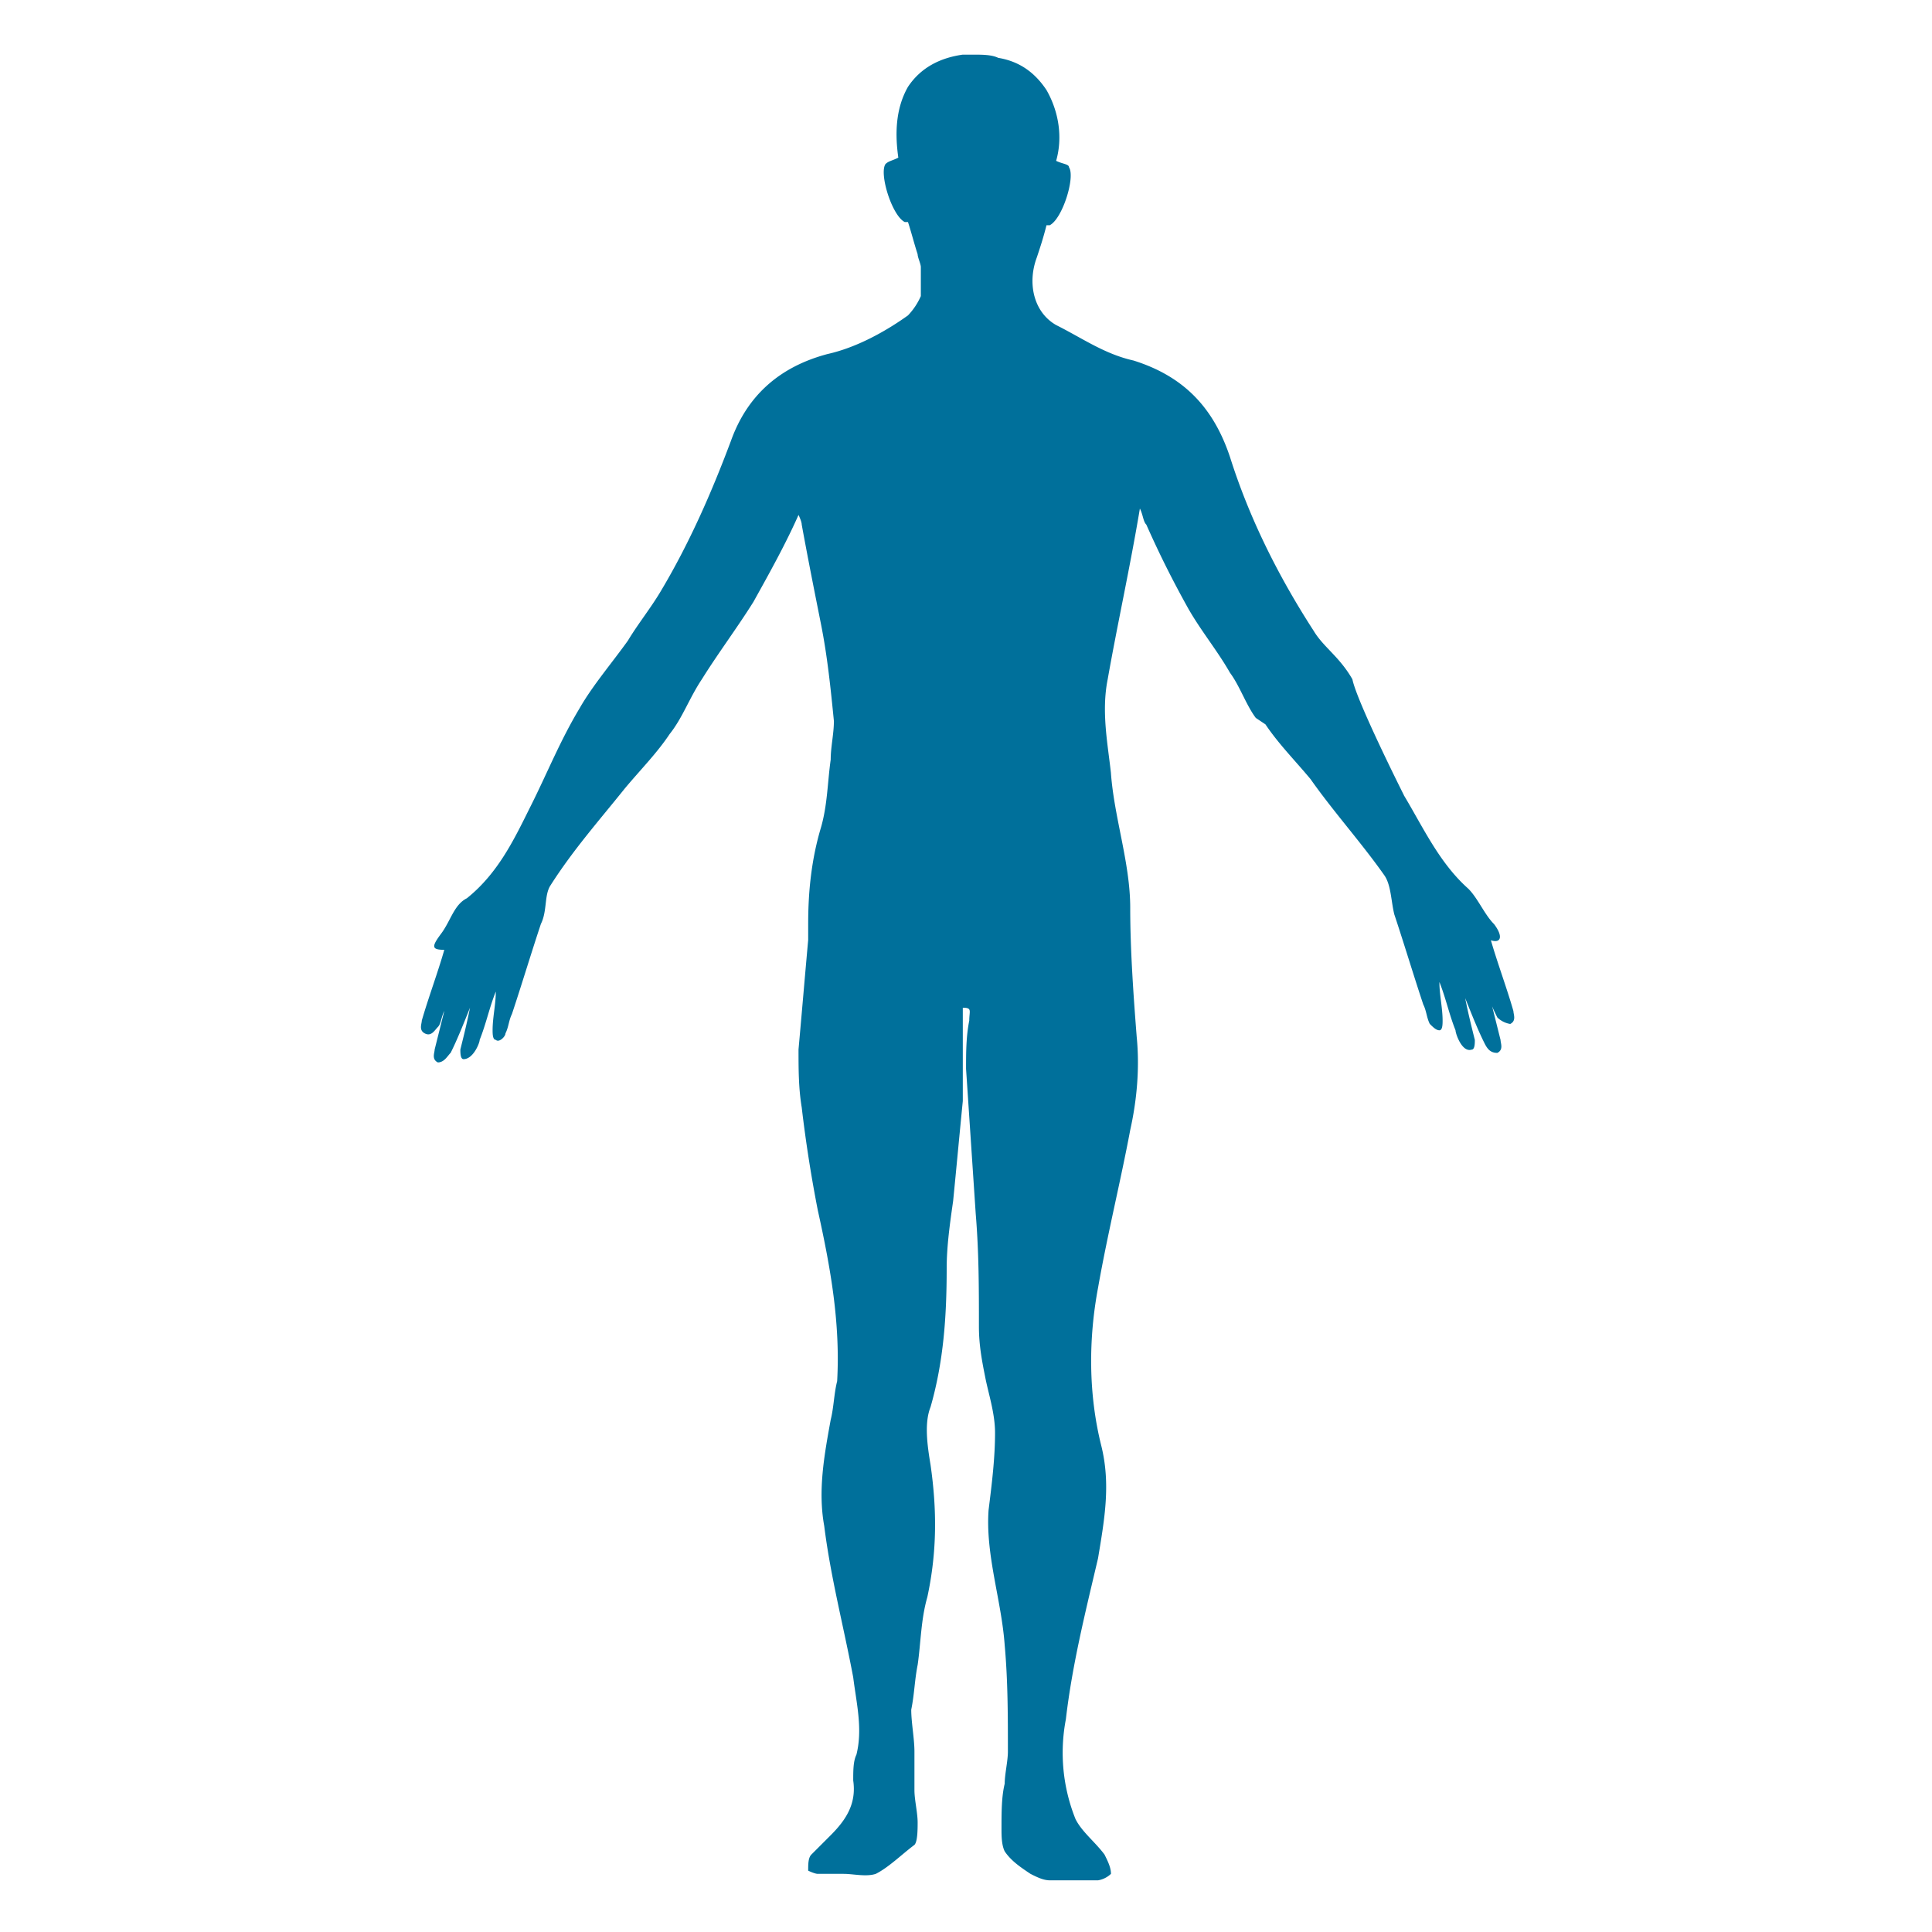 <svg xmlns="http://www.w3.org/2000/svg" style="color: #00709b;" width="32" height="32" viewBox="0 0 32 32"><path d="M23.253 13.173c.32.533.587 1.12 1.067 1.547.16.16.267.427.427.587.16.213.107.32-.053.267.107.373.267.8.373 1.173 0 .053.053.16-.053.213a.4.4 0 0 1-.213-.107c-.053-.107-.107-.213-.107-.267l.16.64c0 .053.053.16-.053.213-.107 0-.16-.053-.213-.16-.107-.213-.213-.48-.32-.747.053.267.107.48.16.693 0 .053 0 .16-.053.16-.16.053-.267-.267-.267-.32-.107-.267-.16-.533-.267-.8 0 .213.053.427.053.64 0 .053 0 .16-.053.16s-.107-.053-.16-.107c-.053-.107-.053-.213-.107-.32-.16-.48-.32-1.013-.48-1.493-.053-.213-.053-.48-.16-.64-.373-.533-.853-1.067-1.227-1.6-.267-.32-.533-.587-.747-.907l-.16-.107c-.16-.213-.267-.533-.427-.747-.213-.373-.48-.693-.693-1.067-.267-.48-.48-.907-.693-1.387-.053-.053-.053-.16-.107-.267-.16.96-.373 1.92-.533 2.827-.107.533 0 1.067.053 1.547.053.747.32 1.493.32 2.24 0 .693.053 1.44.107 2.133.053.533 0 1.067-.107 1.547-.16.853-.373 1.707-.533 2.613-.16.853-.16 1.76.053 2.613.16.64.053 1.227-.053 1.867-.213.907-.427 1.76-.533 2.667a2.946 2.946 0 0 0 .16 1.653c.107.213.32.373.48.587.053.107.107.213.107.32a.407.407 0 0 1-.213.107h-.8c-.107 0-.213-.053-.32-.107-.16-.107-.32-.213-.427-.373-.053-.107-.053-.267-.053-.373 0-.267 0-.533.053-.747 0-.16.053-.373.053-.533 0-.587 0-1.173-.053-1.76-.053-.747-.32-1.493-.267-2.24.053-.427.107-.853.107-1.28 0-.32-.107-.64-.16-.907s-.107-.533-.107-.853c0-.64 0-1.227-.053-1.867l-.16-2.4c0-.267 0-.533.053-.8 0-.16.053-.213-.107-.213v1.547c-.053.533-.107 1.12-.16 1.653-.053.373-.107.747-.107 1.12 0 .8-.053 1.547-.267 2.293-.107.267-.053.64 0 .96.107.747.107 1.44-.053 2.187-.107.373-.107.747-.16 1.12-.053.267-.053.48-.107.747 0 .213.053.48.053.693v.64c0 .16.053.373.053.533 0 .107 0 .32-.053.373-.213.16-.427.373-.64.48-.16.053-.373 0-.533 0h-.427c-.053 0-.16-.053-.16-.053 0-.107 0-.213.053-.267l.32-.32c.267-.267.427-.533.373-.907 0-.16 0-.32.053-.427.107-.427 0-.853-.053-1.28-.16-.853-.373-1.653-.48-2.507-.107-.587 0-1.173.107-1.76.053-.213.053-.427.107-.64.053-.96-.107-1.867-.32-2.827a22.519 22.519 0 0 1-.267-1.707c-.053-.32-.053-.64-.053-.96.053-.587.107-1.227.16-1.813v-.267c0-.533.053-1.067.213-1.6.107-.373.107-.747.16-1.12 0-.213.053-.427.053-.64-.053-.533-.107-1.067-.213-1.6s-.213-1.067-.32-1.653c0-.053-.053-.16-.053-.16-.213.48-.48.96-.747 1.44-.267.427-.587.853-.853 1.28-.213.32-.32.64-.533.907-.213.32-.48.587-.747.907-.427.533-.853 1.013-1.227 1.6-.107.16-.053.427-.16.64-.16.48-.32 1.013-.48 1.493-.053.107-.053.213-.107.32 0 .053-.107.16-.16.107-.053 0-.053-.107-.053-.16 0-.213.053-.427.053-.64-.107.267-.16.533-.267.8 0 .053-.107.32-.267.32-.053 0-.053-.107-.053-.16.053-.213.107-.427.16-.693-.107.267-.213.533-.32.747-.053.053-.107.16-.213.16-.107-.053-.053-.16-.053-.213l.16-.64c-.053.107-.053.213-.107.267s-.107.16-.213.107c-.107-.053-.053-.16-.053-.213.107-.373.267-.8.373-1.173-.213 0-.213-.053-.053-.267s.213-.48.427-.587c.533-.427.8-1.013 1.067-1.547s.48-1.067.8-1.6c.213-.373.533-.747.8-1.12.16-.267.373-.533.533-.8.48-.8.853-1.653 1.173-2.507.267-.747.8-1.227 1.6-1.44.48-.107.96-.373 1.333-.64a1.1 1.1 0 0 0 .213-.32v-.48c0-.053-.053-.16-.053-.213-.053-.16-.107-.373-.16-.533h-.053c-.213-.107-.427-.8-.32-.96.053-.053.107-.053.213-.107-.053-.373-.053-.8.16-1.173.213-.32.533-.48.907-.533h.16c.16 0 .32 0 .427.053.32.053.587.213.8.533.213.373.267.8.16 1.173.107.053.213.053.213.107.107.16-.107.853-.32.96h-.053c-.053.213-.107.373-.16.533-.16.427-.053.907.32 1.12.427.213.8.48 1.28.587.853.267 1.333.8 1.6 1.6.32 1.013.8 1.973 1.387 2.88.16.267.427.427.64.8.053.267.48 1.173.853 1.92z" style="
    color: #00709b;
    fill: #00709b;
"/></svg>